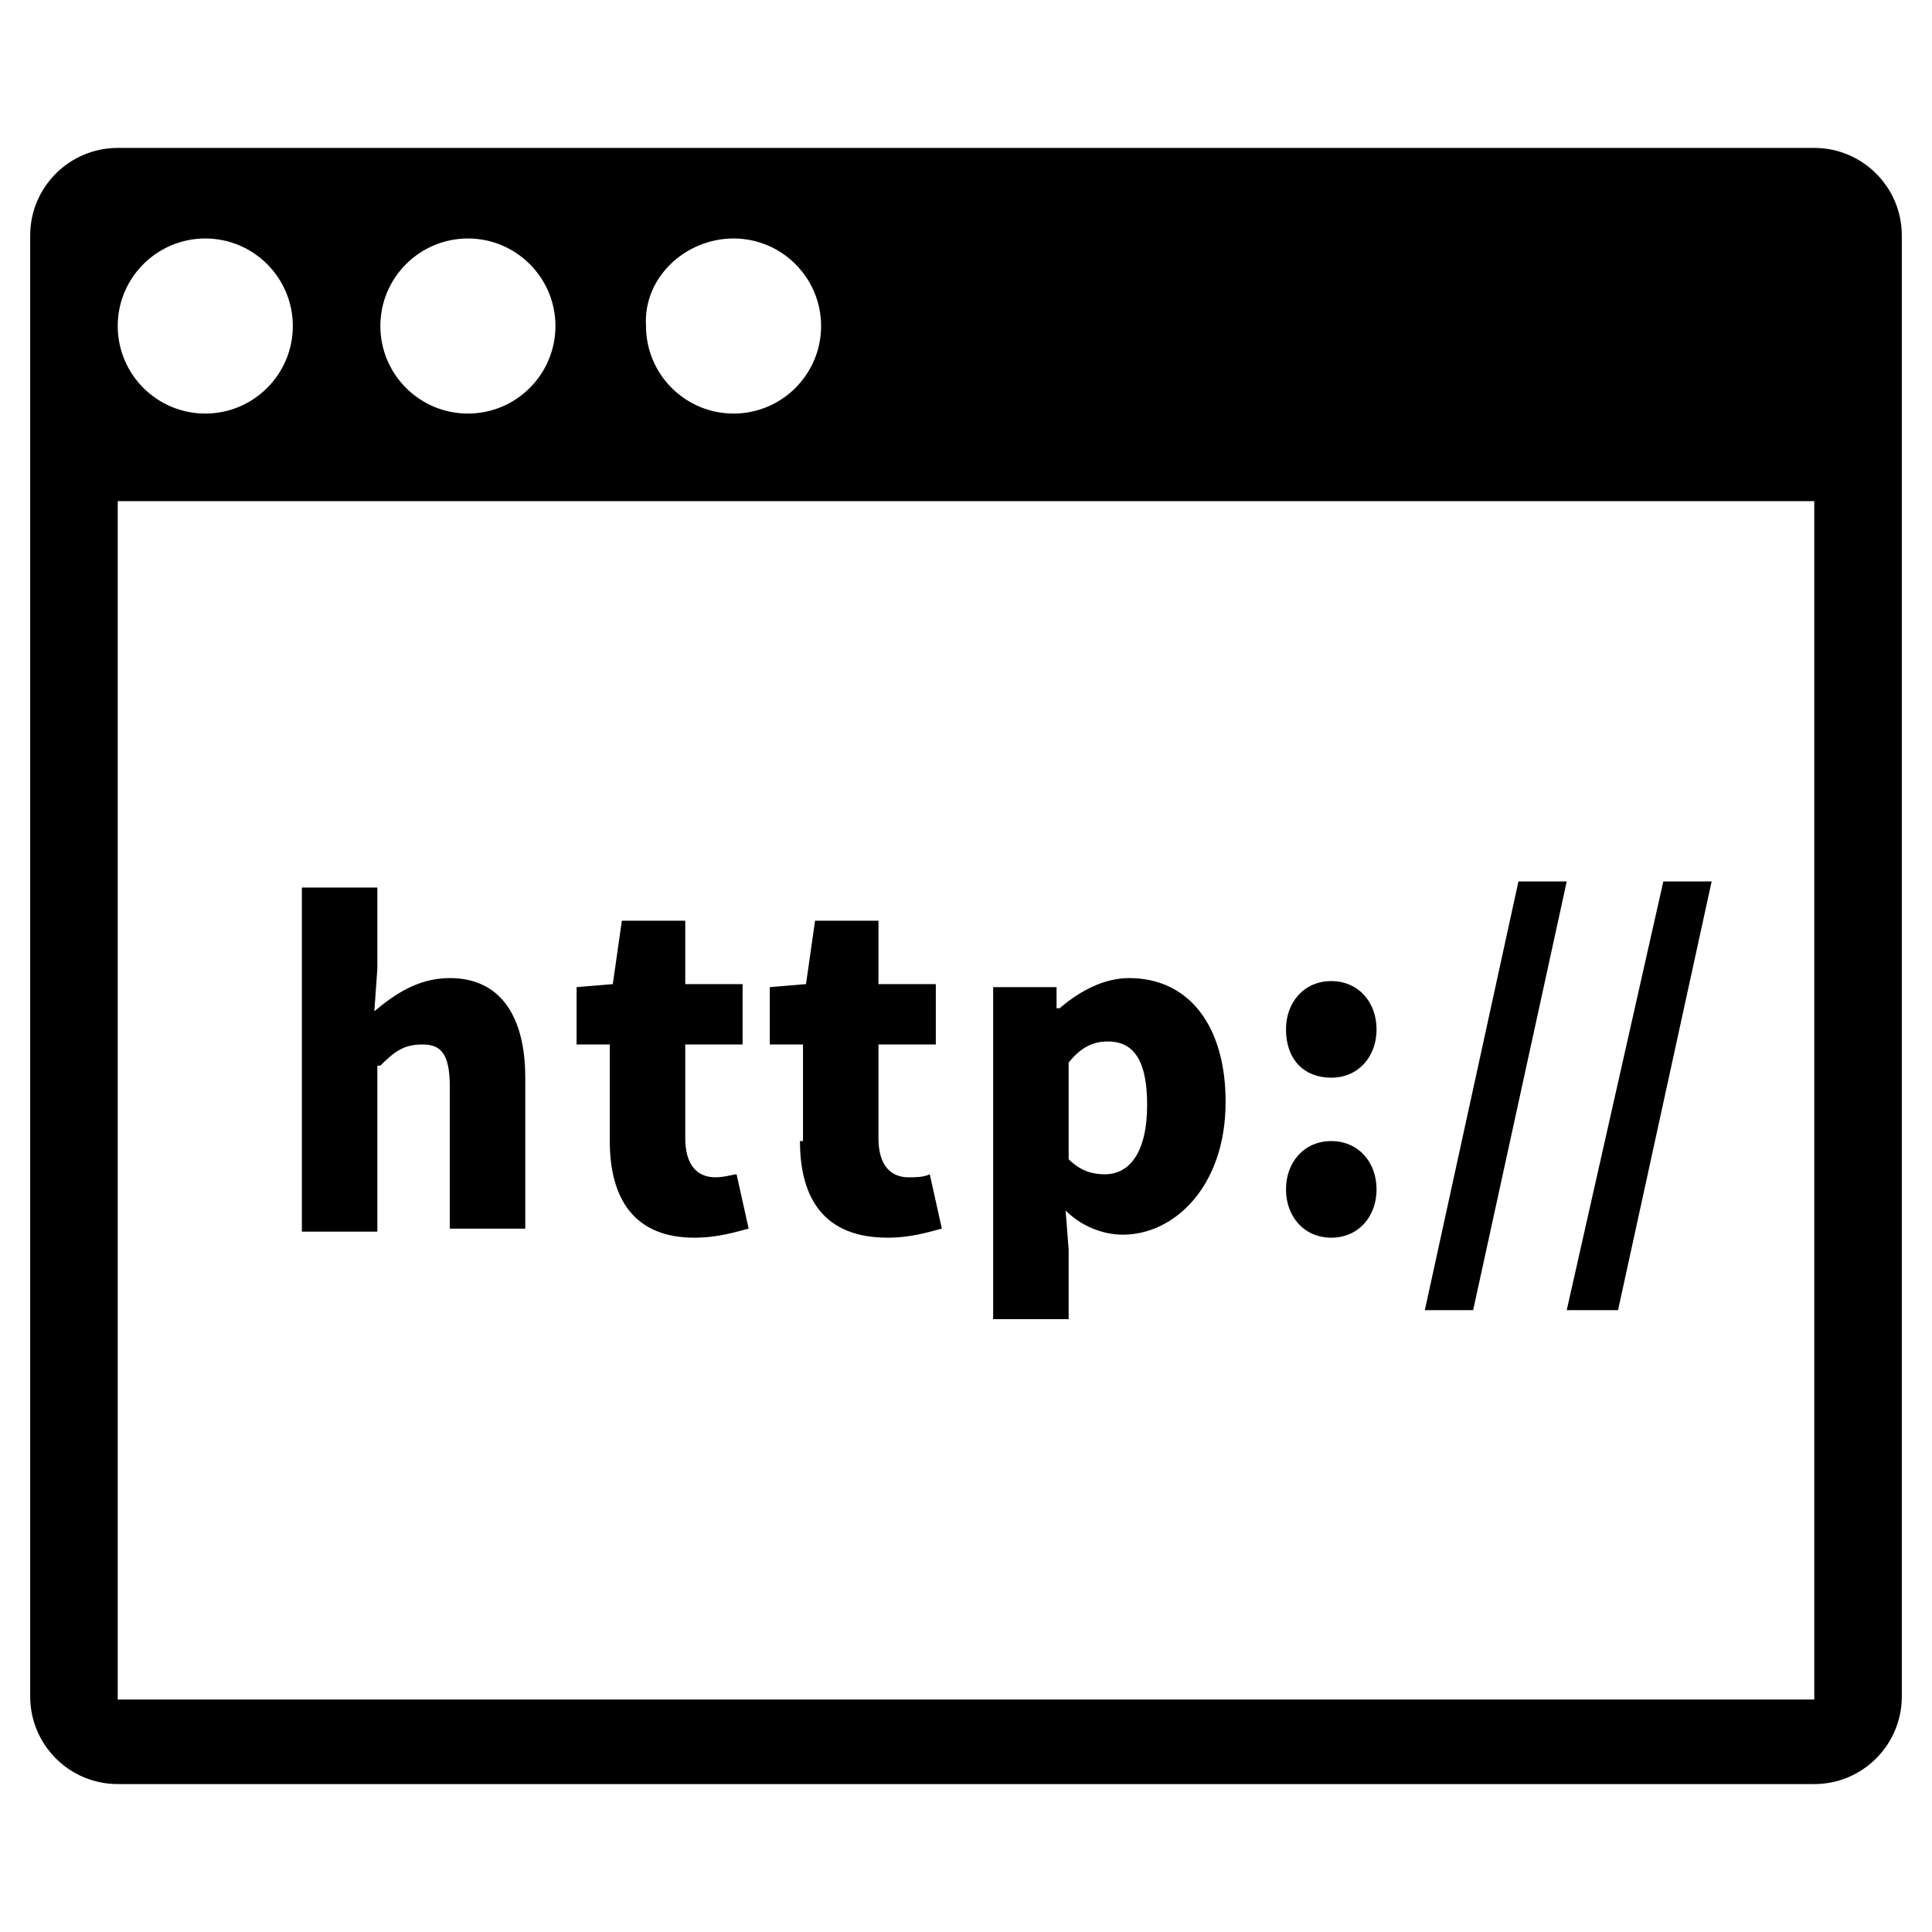 <?xml version="1.0" standalone="no"?><!DOCTYPE svg PUBLIC "-//W3C//DTD SVG 1.1//EN" "http://www.w3.org/Graphics/SVG/1.1/DTD/svg11.dtd"><svg t="1562066232578" class="icon" viewBox="0 0 1024 1024" version="1.1" xmlns="http://www.w3.org/2000/svg" p-id="12342" xmlns:xlink="http://www.w3.org/1999/xlink" width="200" height="200"><defs><style type="text/css"></style></defs><path d="M201.6 564.8c8-8 12.8-11.2 22.4-11.2 9.6 0 14.4 4.8 14.4 22.4v75.2H278.4v-80c0-32-12.8-52.8-40-52.8-17.6 0-30.4 9.6-40 17.6l1.6-22.4v-43.2H160v182.4h40v-88zM323.2 604.8C323.2 635.2 336 656 368 656c12.8 0 22.4-3.2 28.8-4.8l-6.4-28.8c-1.6 0-6.4 1.6-11.2 1.6-9.6 0-16-6.4-16-20.8v-49.6h30.4v-32H363.2v-33.6H329.6l-4.8 33.6-19.2 1.6v30.4h17.6v51.2zM424 604.8c0 30.4 12.8 51.2 46.4 51.2 12.8 0 22.4-3.2 28.8-4.8l-6.4-28.8c-3.2 1.6-8 1.6-11.2 1.6-9.6 0-16-6.4-16-20.8v-49.6H496v-32h-30.4v-33.6H432l-4.8 33.6-19.2 1.6v30.4h17.6v51.2zM566.4 662.4l-1.6-20.8c8 8 19.2 12.8 30.4 12.8 27.2 0 54.4-25.6 54.4-70.4 0-40-19.2-65.6-51.2-65.6-12.8 0-25.6 6.4-36.8 16H560v-11.2h-33.6v176h40v-36.8z m0-99.2c6.4-8 12.8-11.2 20.8-11.2 14.4 0 20.8 11.2 20.8 33.6 0 25.6-9.6 36.8-22.4 36.8-6.4 0-12.8-1.6-19.2-8v-51.2zM705.6 571.2c14.4 0 24-11.2 24-25.6 0-14.4-9.6-25.6-24-25.6s-24 11.2-24 25.6c0 16 9.6 25.6 24 25.6zM705.6 656c14.4 0 24-11.2 24-25.6 0-14.4-9.6-25.6-24-25.6s-24 11.2-24 25.6c0 14.4 9.6 25.6 24 25.6zM830.4 467.2h-25.6l-49.6 227.2h25.6zM857.6 694.4l49.6-227.2h-25.6l-51.2 227.2z" p-id="12343"></path><path d="M961.6 78.4h-899.2c-25.6 0-46.4 20.8-46.4 46.4v774.4c0 25.6 20.8 46.4 46.4 46.4h899.2c25.6 0 46.4-20.8 46.4-46.4V124.8c0-25.6-20.8-46.4-46.4-46.4z m-572.8 48c25.6 0 46.4 20.8 46.4 46.4 0 25.6-20.8 46.4-46.4 46.4-25.6 0-46.4-20.8-46.4-46.4-1.6-25.6 20.8-46.4 46.4-46.4z m-140.8 0c25.6 0 46.4 20.8 46.4 46.4 0 25.6-20.8 46.4-46.4 46.4-25.6 0-46.4-20.8-46.4-46.4 0-25.6 20.8-46.4 46.4-46.4z m-139.2 0c25.6 0 46.4 20.8 46.4 46.4 0 25.6-20.8 46.4-46.4 46.4-25.6 0-46.4-20.8-46.4-46.4 0-25.6 20.8-46.4 46.4-46.4z m852.8 774.4h-899.2V265.6h899.2v635.2z" p-id="12344"></path></svg>